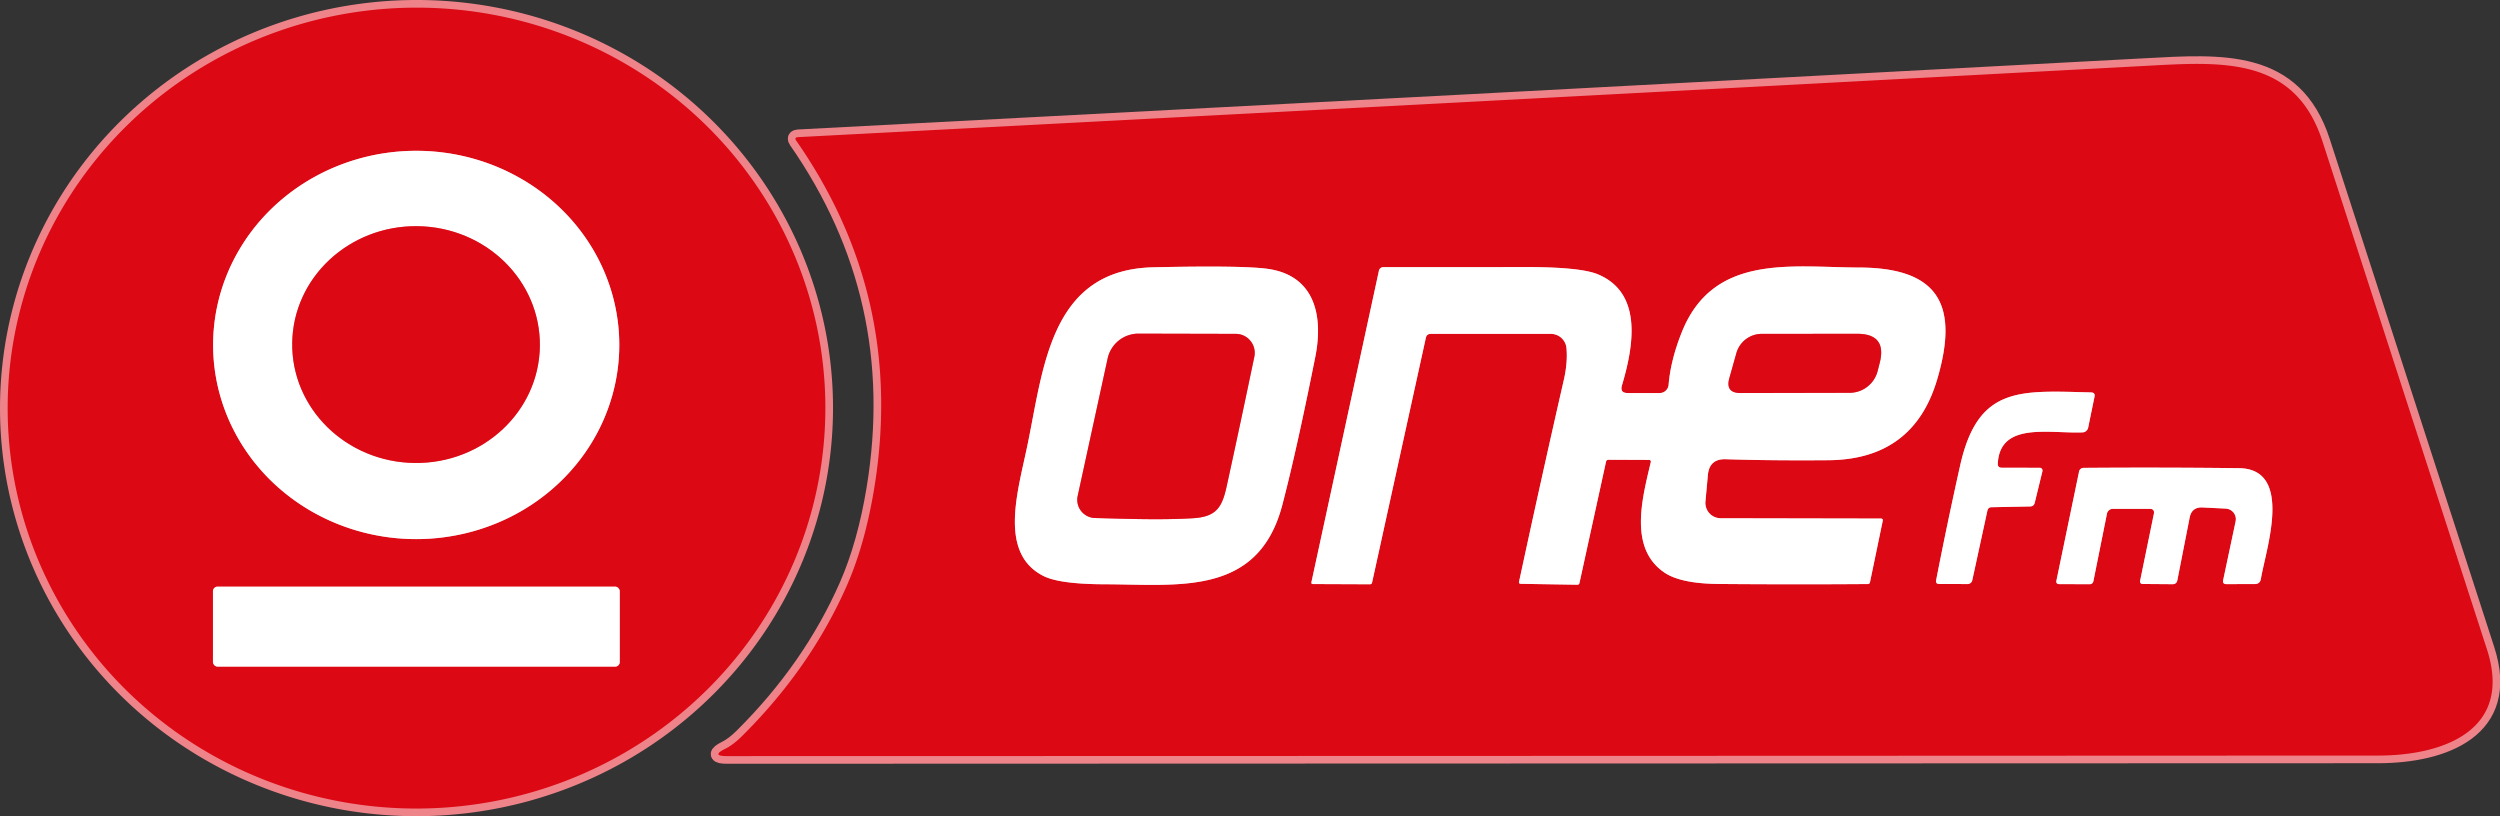 <svg version="1.1" viewBox="0 0 327.07 106.78" xmlns="http://www.w3.org/2000/svg">
 <rect x="0" y="0" width="327.07" height="106.78" fill="#333333" stroke="none"/>
 <g transform="translate(-34.57 -11.31)" fill="none" stroke="#ee848a" stroke-width="2">
  <path d="m142.55 64.233a53.49 52.39-0.5 0 0-53.945-51.921 53.49 52.39-0.5 0 0-53.031 52.855 53.49 52.39-0.5 0 0 53.945 51.921 53.49 52.39-0.5 0 0 53.031-52.855" vector-effect="non-scaling-stroke"/>
  <path d="m145.38 87.88q-4.76 10.83-13.74 19.74-1.14 1.13-2.17 1.64-1.93 0.97 0.23 0.97 107.62-0.02 216.05-0.07c8.49-0.01 17.6-3.32 14.19-13.87q-10.76-33.23-21.52-66.47c-3.63-11.22-13.29-10.42-23.18-9.89q-88.1 4.72-176.25 9.32-0.55 0.03-0.24 0.48 14.29 20.52 10.19 45.48-1.2 7.28-3.56 12.67" vector-effect="non-scaling-stroke"/>
  <path d="m115.59 56.394a26.57 25.4-0.1 0 0-26.614-25.354 26.57 25.4-0.1 0 0-26.526 25.446 26.57 25.4-0.1 0 0 26.614 25.354 26.57 25.4-0.1 0 0 26.526-25.446" vector-effect="non-scaling-stroke"/>
  <path d="m115.65 88.66a0.6 0.6 0 0 0-0.6-0.6h-52.02a0.6 0.6 0 0 0-0.6 0.6v9.26a0.6 0.6 0 0 0 0.6 0.6h52.02a0.6 0.6 0 0 0 0.6-0.6v-9.26" vector-effect="non-scaling-stroke"/>
  <path d="m168.9 69.97c-1.26 5.94-3.61 13.76 2.17 16.69q2.12 1.07 8.01 1.09c9.7 0.02 20.12 1.61 23.26-10.4q1.87-7.14 4.31-19.36c1.08-5.43-0.09-10.74-6.41-11.53q-3.46-0.43-14.76-0.18c-13.7 0.29-14.4 13.49-16.58 23.69" vector-effect="non-scaling-stroke"/>
  <path d="m246.77 61.72c1.7-5.68 2.49-12.12-3.1-14.5q-2.34-1-9.9-0.97-9.17 0.02-18.22 0.01a0.59 0.59 0 0 0-0.58 0.47l-8.83 40.74q-0.05 0.24 0.2 0.25l7.44 0.03q0.25 0 0.3-0.24l7.03-32q0.12-0.52 0.65-0.52h15.72a2.05 2.05 0 0 1 2.03 1.87q0.17 1.89-0.35 4.16-3.01 13.17-5.86 26.42a0.21 0.2-82.8 0 0 0.19 0.25l7.43 0.12q0.24 0 0.29-0.23l3.47-15.85q0.06-0.27 0.33-0.27l5.27 0.02q0.33 0.01 0.25 0.32c-1.12 4.75-2.89 11.23 1.78 14.41q2.14 1.46 7.16 1.5 9.88 0.08 19.45 0.01 0.25 0 0.3-0.25l1.66-8q0.07-0.32-0.26-0.32l-20.94-0.04a2.01 2-87.4 0 1-1.99-2.19l0.32-3.47q0.2-2.13 2.34-2.06 5.82 0.19 13.4 0.13 11.13-0.08 14.24-10.51c2.89-9.72 0.32-14.68-10.24-14.7-8.83-0.03-19.06-1.86-23.17 8.5q-1.44 3.61-1.71 6.84a1.18 1.16-87.6 0 1-1.16 1.08h-4.18q-1.06 0-0.76-1.01" vector-effect="non-scaling-stroke"/>
  <path d="m295.94 71.95c0.29-5.48 6.69-3.9 11.08-4.07a0.79 0.78-84.8 0 0 0.74-0.62l0.83-4.04q0.12-0.55-0.45-0.57c-9.31-0.23-14.78-0.87-17.12 9.52q-1.71 7.65-3.15 15.06-0.09 0.47 0.39 0.48l3.71 0.01a0.63 0.63 0 0 0 0.63-0.5l1.98-9.11q0.1-0.43 0.54-0.44l5.04-0.1q0.49-0.01 0.61-0.48l1.01-4.14a0.36 0.36 0 0 0-0.35-0.44l-4.98-0.01q-0.54 0-0.51-0.55" vector-effect="non-scaling-stroke"/>
  <path d="m316.35 78.56-1.8 8.76a0.32 0.32 0 0 0 0.31 0.39l3.92 0.03q0.54 0.01 0.65-0.52l1.61-8.2q0.28-1.39 1.69-1.32l3.03 0.15a1.39 1.38 7.4 0 1 1.29 1.67l-1.63 7.69q-0.11 0.52 0.43 0.52l3.7-0.01q0.69 0 0.81-0.68c0.62-3.78 4.33-14.39-2.87-14.48q-10.27-0.12-20.34-0.04a0.61 0.59 4.7 0 0-0.58 0.48l-2.96 14.26q-0.1 0.47 0.39 0.47l3.92 0.01q0.44 0.01 0.53-0.42l1.77-8.81a0.79 0.79 0 0 1 0.77-0.63h4.81q0.69 0 0.55 0.68" vector-effect="non-scaling-stroke"/>
  <path d="m105.2 56.588a16.2 15.49 0.7 0 0-16.01-15.687 16.2 15.49 0.7 0 0-16.388 15.291 16.2 15.49 0.7 0 0 16.01 15.687 16.2 15.49 0.7 0 0 16.388-15.291" vector-effect="non-scaling-stroke"/>
  <path d="m177.82 79.08c4.05 0.1 8.59 0.28 12.79 0.03 3.14-0.18 3.85-1.46 4.46-4.25q1.78-8.15 3.6-16.87a2.49 2.48-83.9 0 0-2.42-3l-12.73-0.03a4.13 4.12-83.8 0 0-4.04 3.25l-3.92 17.99a2.38 2.38 0 0 0 2.26 2.88" vector-effect="non-scaling-stroke"/>
  <path d="m260.82 60.77q-0.56 1.96 1.48 1.96l14.24-0.03a3.8 3.78 7 0 0 3.68-2.86l0.27-1.05q0.97-3.81-2.96-3.81l-12.47 0.01a3.45 3.45 0 0 0-3.32 2.51l-0.92 3.27" vector-effect="non-scaling-stroke"/>
 </g>
 <path d="m107.98 52.923a52.39 53.49 89.5 0 1-53.031 52.855 52.39 53.49 89.5 0 1-53.945-51.921 52.39 53.49 89.5 0 1 53.031-52.855 52.39 53.49 89.5 0 1 53.945 51.921zm-26.958-7.84a25.4 26.57 89.9 0 0-26.614-25.354 25.4 26.57 89.9 0 0-26.526 25.446 25.4 26.57 89.9 0 0 26.614 25.354 25.4 26.57 89.9 0 0 26.526-25.446zm0.06 32.266a0.6 0.6 0 0 0-0.6-0.6h-52.02a0.6 0.6 0 0 0-0.6 0.6v9.26a0.6 0.6 0 0 0 0.6 0.6h52.02a0.6 0.6 0 0 0 0.6-0.6z" fill="#dc0814"/>
 <path d="m110.81 76.57q2.36-5.39 3.56-12.67 4.1-24.96-10.19-45.48-0.31-0.45 0.24-0.48 88.15-4.6 176.25-9.32c9.89-0.53 19.55-1.33 23.18 9.89q10.76 33.24 21.52 66.47c3.41 10.55-5.7 13.86-14.19 13.87q-108.43 0.05-216.05 0.07-2.16 0-0.23-0.97 1.03-0.51 2.17-1.64 8.98-8.91 13.74-19.74zm23.52-17.91c-1.26 5.94-3.61 13.76 2.17 16.69q2.12 1.07 8.01 1.09c9.7 0.02 20.12 1.61 23.26-10.4q1.87-7.14 4.31-19.36c1.08-5.43-0.09-10.74-6.41-11.53q-3.46-0.43-14.76-0.18c-13.7 0.29-14.4 13.49-16.58 23.69zm77.87-8.25c1.7-5.68 2.49-12.12-3.1-14.5q-2.34-1-9.9-0.97-9.17 0.02-18.22 0.01a0.59 0.59 0 0 0-0.58 0.47l-8.83 40.74q-0.05 0.24 0.2 0.25l7.44 0.03q0.25 0 0.3-0.24l7.03-32q0.12-0.52 0.65-0.52h15.72a2.05 2.05 0 0 1 2.03 1.87q0.17 1.89-0.35 4.16-3.01 13.17-5.86 26.42a0.2 0.21 7.2 0 0 0.19 0.25l7.43 0.12q0.24 0 0.29-0.23l3.47-15.85q0.06-0.27 0.33-0.27l5.27 0.02q0.33 0.01 0.25 0.32c-1.12 4.75-2.89 11.23 1.78 14.41q2.14 1.46 7.16 1.5 9.88 0.08 19.45 0.01 0.25 0 0.3-0.25l1.66-8q0.07-0.32-0.26-0.32l-20.94-0.04a2 2.01 2.6 0 1-1.99-2.19l0.32-3.47q0.2-2.13 2.34-2.06 5.82 0.19 13.4 0.13 11.13-0.08 14.24-10.51c2.89-9.72 0.32-14.68-10.24-14.7-8.83-0.03-19.06-1.86-23.17 8.5q-1.44 3.61-1.71 6.84a1.16 1.18 2.4 0 1-1.16 1.08h-4.18q-1.06 0-0.76-1.01zm49.17 10.23c0.29-5.48 6.69-3.9 11.08-4.07a0.78 0.79 5.2 0 0 0.74-0.62l0.83-4.04q0.12-0.55-0.45-0.57c-9.31-0.23-14.78-0.87-17.12 9.52q-1.71 7.65-3.15 15.06-0.09 0.47 0.39 0.48l3.71 0.01a0.63 0.63 0 0 0 0.63-0.5l1.98-9.11q0.1-0.43 0.54-0.44l5.04-0.1q0.49-0.01 0.61-0.48l1.01-4.14a0.36 0.36 0 0 0-0.35-0.44l-4.98-0.01q-0.54 0-0.51-0.55zm20.41 6.61-1.8 8.76a0.32 0.32 0 0 0 0.31 0.39l3.92 0.03q0.54 0.01 0.65-0.52l1.61-8.2q0.28-1.39 1.69-1.32l3.03 0.15a1.39 1.38 7.4 0 1 1.29 1.67l-1.63 7.69q-0.11 0.52 0.43 0.52l3.7-0.01q0.69 0 0.81-0.68c0.62-3.78 4.33-14.39-2.87-14.48q-10.27-0.12-20.34-0.04a0.61 0.59 4.7 0 0-0.58 0.48l-2.96 14.26q-0.1 0.47 0.39 0.47l3.92 0.01q0.44 0.01 0.53-0.42l1.77-8.81a0.79 0.79 0 0 1 0.77-0.63h4.81q0.69 0 0.55 0.68z" fill="#dc0814"/>
 <path d="m81.02 45.084a25.4 26.57 89.9 0 1-26.526 25.446 25.4 26.57 89.9 0 1-26.614-25.354 25.4 26.57 89.9 0 1 26.526-25.446 25.4 26.57 89.9 0 1 26.614 25.354zm-10.391 0.194a16.2 15.49 0.7 0 0-16.01-15.687 16.2 15.49 0.7 0 0-16.388 15.291 16.2 15.49 0.7 0 0 16.01 15.687 16.2 15.49 0.7 0 0 16.388-15.291z" fill="#fff"/>
 <ellipse transform="rotate(.7)" cx="54.977" cy="44.412" rx="16.2" ry="15.49" fill="#dc0814"/>
 <path d="m134.33 58.66c2.18-10.2 2.88-23.4 16.58-23.69q11.3-0.25 14.76 0.18c6.32 0.79 7.49 6.1 6.41 11.53q-2.44 12.22-4.31 19.36c-3.14 12.01-13.56 10.42-23.26 10.4q-5.89-0.02-8.01-1.09c-5.78-2.93-3.43-10.75-2.17-16.69zm8.92 9.11c4.05 0.1 8.59 0.28 12.79 0.03 3.14-0.18 3.85-1.46 4.46-4.25q1.78-8.15 3.6-16.87a2.48 2.49 6.1 0 0-2.42-3l-12.73-0.03a4.12 4.13 6.2 0 0-4.04 3.25l-3.92 17.99a2.38 2.38 0 0 0 2.26 2.88z" fill="#fff"/>
 <path d="m212.2 50.41q-0.3 1.01 0.76 1.01h4.18a1.16 1.18 2.4 0 0 1.16-1.08q0.27-3.23 1.71-6.84c4.11-10.36 14.34-8.53 23.17-8.5 10.56 0.02 13.13 4.98 10.24 14.7q-3.11 10.43-14.24 10.51-7.58 0.06-13.4-0.13-2.14-0.07-2.34 2.06l-0.32 3.47a2 2.01 2.6 0 0 1.99 2.19l20.94 0.04q0.33 0 0.26 0.32l-1.66 8q-0.05 0.25-0.3 0.25-9.57 0.07-19.45-0.01-5.02-0.04-7.16-1.5c-4.67-3.18-2.9-9.66-1.78-14.41q0.08-0.31-0.25-0.32l-5.27-0.02q-0.27 0-0.33 0.27l-3.47 15.85q-0.05 0.23-0.29 0.23l-7.43-0.12a0.2 0.21 7.2 0 1-0.19-0.25q2.85-13.25 5.86-26.42 0.52-2.27 0.35-4.16a2.05 2.05 0 0 0-2.03-1.87h-15.72q-0.53 0-0.65 0.52l-7.03 32q-0.05 0.24-0.3 0.24l-7.44-0.03q-0.25-0.01-0.2-0.25l8.83-40.74a0.59 0.59 0 0 1 0.58-0.47q9.05 0.01 18.22-0.01 7.56-0.03 9.9 0.97c5.59 2.38 4.8 8.82 3.1 14.5zm14.05-0.95q-0.56 1.96 1.48 1.96l14.24-0.03a3.8 3.78 7 0 0 3.68-2.86l0.27-1.05q0.97-3.81-2.96-3.81l-12.47 0.01a3.45 3.45 0 0 0-3.32 2.51z" fill="#fff"/>
 <path d="m156.04 67.8c-4.2 0.25-8.74 0.07-12.79-0.03a2.38 2.38 0 0 1-2.26-2.88l3.92-17.99a4.12 4.13 6.2 0 1 4.04-3.25l12.73 0.03a2.48 2.49 6.1 0 1 2.42 3q-1.82 8.72-3.6 16.87c-0.61 2.79-1.32 4.07-4.46 4.25z" fill="#dc0814"/>
 <path d="m226.25 49.46 0.92-3.27a3.45 3.45 0 0 1 3.32-2.51l12.47-0.01q3.93 0 2.96 3.81l-0.27 1.05a3.8 3.78 7 0 1-3.68 2.86l-14.24 0.03q-2.04 0-1.48-1.96z" fill="#dc0814"/>
 <path d="m261.88 61.19 4.98 0.01a0.36 0.36 0 0 1 0.35 0.44l-1.01 4.14q-0.12 0.47-0.61 0.48l-5.04 0.1q-0.44 0.01-0.54 0.44l-1.98 9.11a0.63 0.63 0 0 1-0.63 0.5l-3.71-0.01q-0.48-0.01-0.39-0.48 1.44-7.41 3.15-15.06c2.34-10.39 7.81-9.75 17.12-9.52q0.57 0.02 0.45 0.57l-0.83 4.04a0.78 0.79 5.2 0 1-0.74 0.62c-4.39 0.17-10.79-1.41-11.08 4.07q-0.03 0.55 0.51 0.55z" fill="#fff"/>
 <path d="m281.78 67.25q0.14-0.68-0.55-0.68h-4.81a0.79 0.79 0 0 0-0.77 0.63l-1.77 8.81q-0.09 0.43-0.53 0.42l-3.92-0.01q-0.49 0-0.39-0.47l2.96-14.26a0.61 0.59 4.7 0 1 0.58-0.48q10.07-0.08 20.34 0.04c7.2 0.09 3.49 10.7 2.87 14.48q-0.12 0.68-0.81 0.68l-3.7 0.01q-0.54 0-0.43-0.52l1.63-7.69a1.39 1.38 7.4 0 0-1.29-1.67l-3.03-0.15q-1.41-0.07-1.69 1.32l-1.61 8.2q-0.11 0.53-0.65 0.52l-3.92-0.03a0.32 0.32 0 0 1-0.31-0.39z" fill="#fff"/>
 <rect x="27.86" y="76.75" width="53.22" height="10.46" rx=".6" fill="#fff"/>
</svg>
